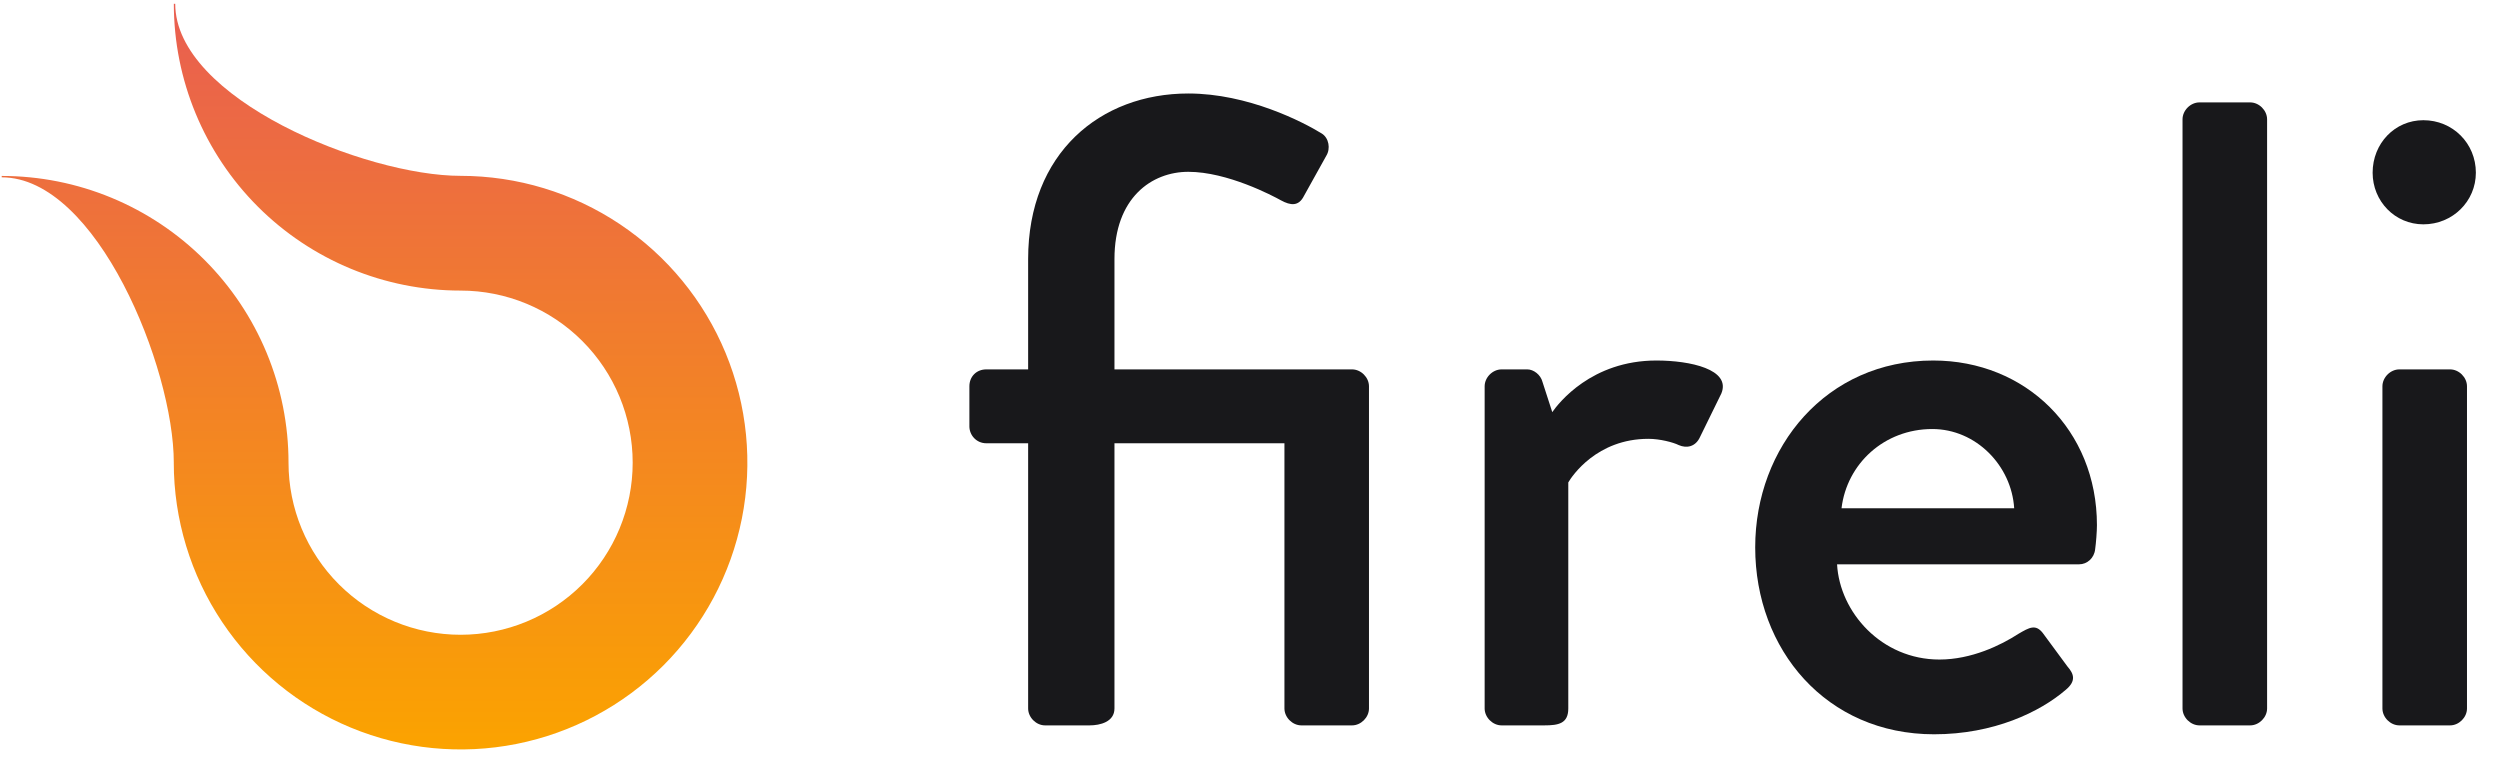 <svg width="98" height="30" viewBox="0 0 98 30" fill="none" xmlns="http://www.w3.org/2000/svg">
<path d="M18.055 6.893C14.331 6.893 6.869 3.874 6.869 0.148H6.814C6.814 3.13 7.998 5.989 10.106 8.098C12.214 10.206 15.074 11.39 18.055 11.391C19.844 11.391 21.56 12.101 22.825 13.366C24.09 14.631 24.801 16.347 24.801 18.136C24.801 19.925 24.091 21.641 22.826 22.906C21.561 24.171 19.846 24.882 18.057 24.883C16.268 24.883 14.552 24.172 13.287 22.908C12.021 21.643 11.31 19.927 11.31 18.138C11.31 16.662 11.019 15.2 10.454 13.836C9.889 12.472 9.061 11.233 8.017 10.189C6.973 9.145 5.734 8.317 4.37 7.752C3.006 7.187 1.544 6.897 0.067 6.897V6.951C3.792 6.951 6.812 14.41 6.813 18.136H6.812C6.812 20.359 7.472 22.533 8.707 24.381C9.942 26.23 11.698 27.671 13.752 28.522C15.806 29.373 18.067 29.596 20.248 29.162C22.428 28.728 24.431 27.658 26.004 26.086C27.576 24.513 28.647 22.51 29.081 20.329C29.515 18.149 29.292 15.889 28.442 13.834C27.591 11.78 26.15 10.024 24.301 8.789C22.453 7.553 20.279 6.894 18.055 6.893Z" fill="url(#paint0_linear_1372_504)"/>
<path d="M40.303 27.772C40.303 28.121 40.617 28.435 40.965 28.435H42.71C43.128 28.435 43.687 28.296 43.687 27.772V17.376H50.35V27.772C50.35 28.121 50.664 28.435 51.013 28.435H53.001C53.35 28.435 53.664 28.121 53.664 27.772V15.143C53.664 14.794 53.35 14.48 53.001 14.48H43.687V10.154C43.687 7.747 45.152 6.735 46.582 6.735C48.117 6.735 49.897 7.677 50.211 7.852C50.594 8.061 50.908 8.096 51.117 7.677L51.99 6.107C52.164 5.828 52.094 5.41 51.815 5.235C51.083 4.782 48.92 3.665 46.582 3.665C43.128 3.665 40.303 6.003 40.303 10.154V14.48H38.663C38.279 14.48 38 14.759 38 15.143V16.713C38 17.062 38.279 17.376 38.663 17.376H40.303V27.772Z" fill="#18181B"/>
<path d="M58.198 27.772C58.198 28.121 58.512 28.435 58.861 28.435H60.535C61.093 28.435 61.477 28.365 61.477 27.772V18.911C61.617 18.667 62.593 17.202 64.617 17.202C65.07 17.202 65.594 17.341 65.803 17.446C66.117 17.585 66.466 17.515 66.64 17.132L67.478 15.422C67.861 14.48 66.257 14.132 64.931 14.132C62.384 14.132 61.093 15.806 60.849 16.155L60.465 14.969C60.395 14.69 60.116 14.48 59.872 14.48H58.861C58.512 14.48 58.198 14.794 58.198 15.143V27.772Z" fill="#18181B"/>
<path d="M68.804 21.458C68.804 25.47 71.594 28.784 75.816 28.784C78.153 28.784 79.967 27.912 80.979 27.04C81.398 26.691 81.293 26.412 81.049 26.133L80.072 24.807C79.793 24.458 79.549 24.598 79.13 24.842C78.432 25.295 77.281 25.854 76.025 25.854C73.757 25.854 72.118 24.005 72.013 22.121H81.502C81.816 22.121 82.096 21.876 82.13 21.527C82.165 21.283 82.2 20.83 82.2 20.586C82.2 16.853 79.409 14.132 75.781 14.132C71.594 14.132 68.804 17.515 68.804 21.458ZM72.188 19.923C72.397 18.178 73.862 16.818 75.746 16.818C77.456 16.818 78.851 18.248 78.956 19.923H72.188Z" fill="#18181B"/>
<path d="M85.555 27.772C85.555 28.121 85.869 28.435 86.218 28.435H88.207C88.556 28.435 88.87 28.121 88.87 27.772V4.677C88.87 4.328 88.556 4.014 88.207 4.014H86.218C85.869 4.014 85.555 4.328 85.555 4.677V27.772Z" fill="#18181B"/>
<path d="M94.996 8.794C96.147 8.794 97.054 7.887 97.054 6.77C97.054 5.619 96.147 4.712 94.996 4.712C93.88 4.712 93.007 5.619 93.007 6.77C93.007 7.887 93.88 8.794 94.996 8.794ZM93.391 27.772C93.391 28.121 93.705 28.435 94.054 28.435H96.043C96.392 28.435 96.706 28.121 96.706 27.772V15.143C96.706 14.794 96.392 14.48 96.043 14.48H94.054C93.705 14.48 93.391 14.794 93.391 15.143V27.772Z" fill="#18181B"/>
<defs>
<linearGradient id="paint0_linear_1372_504" x1="14.682" y1="0.148" x2="14.682" y2="29.378" gradientUnits="userSpaceOnUse">
<stop stop-color="#E95E51"/>
<stop offset="1" stop-color="#FBA300"/>
</linearGradient>
</defs>
</svg>
